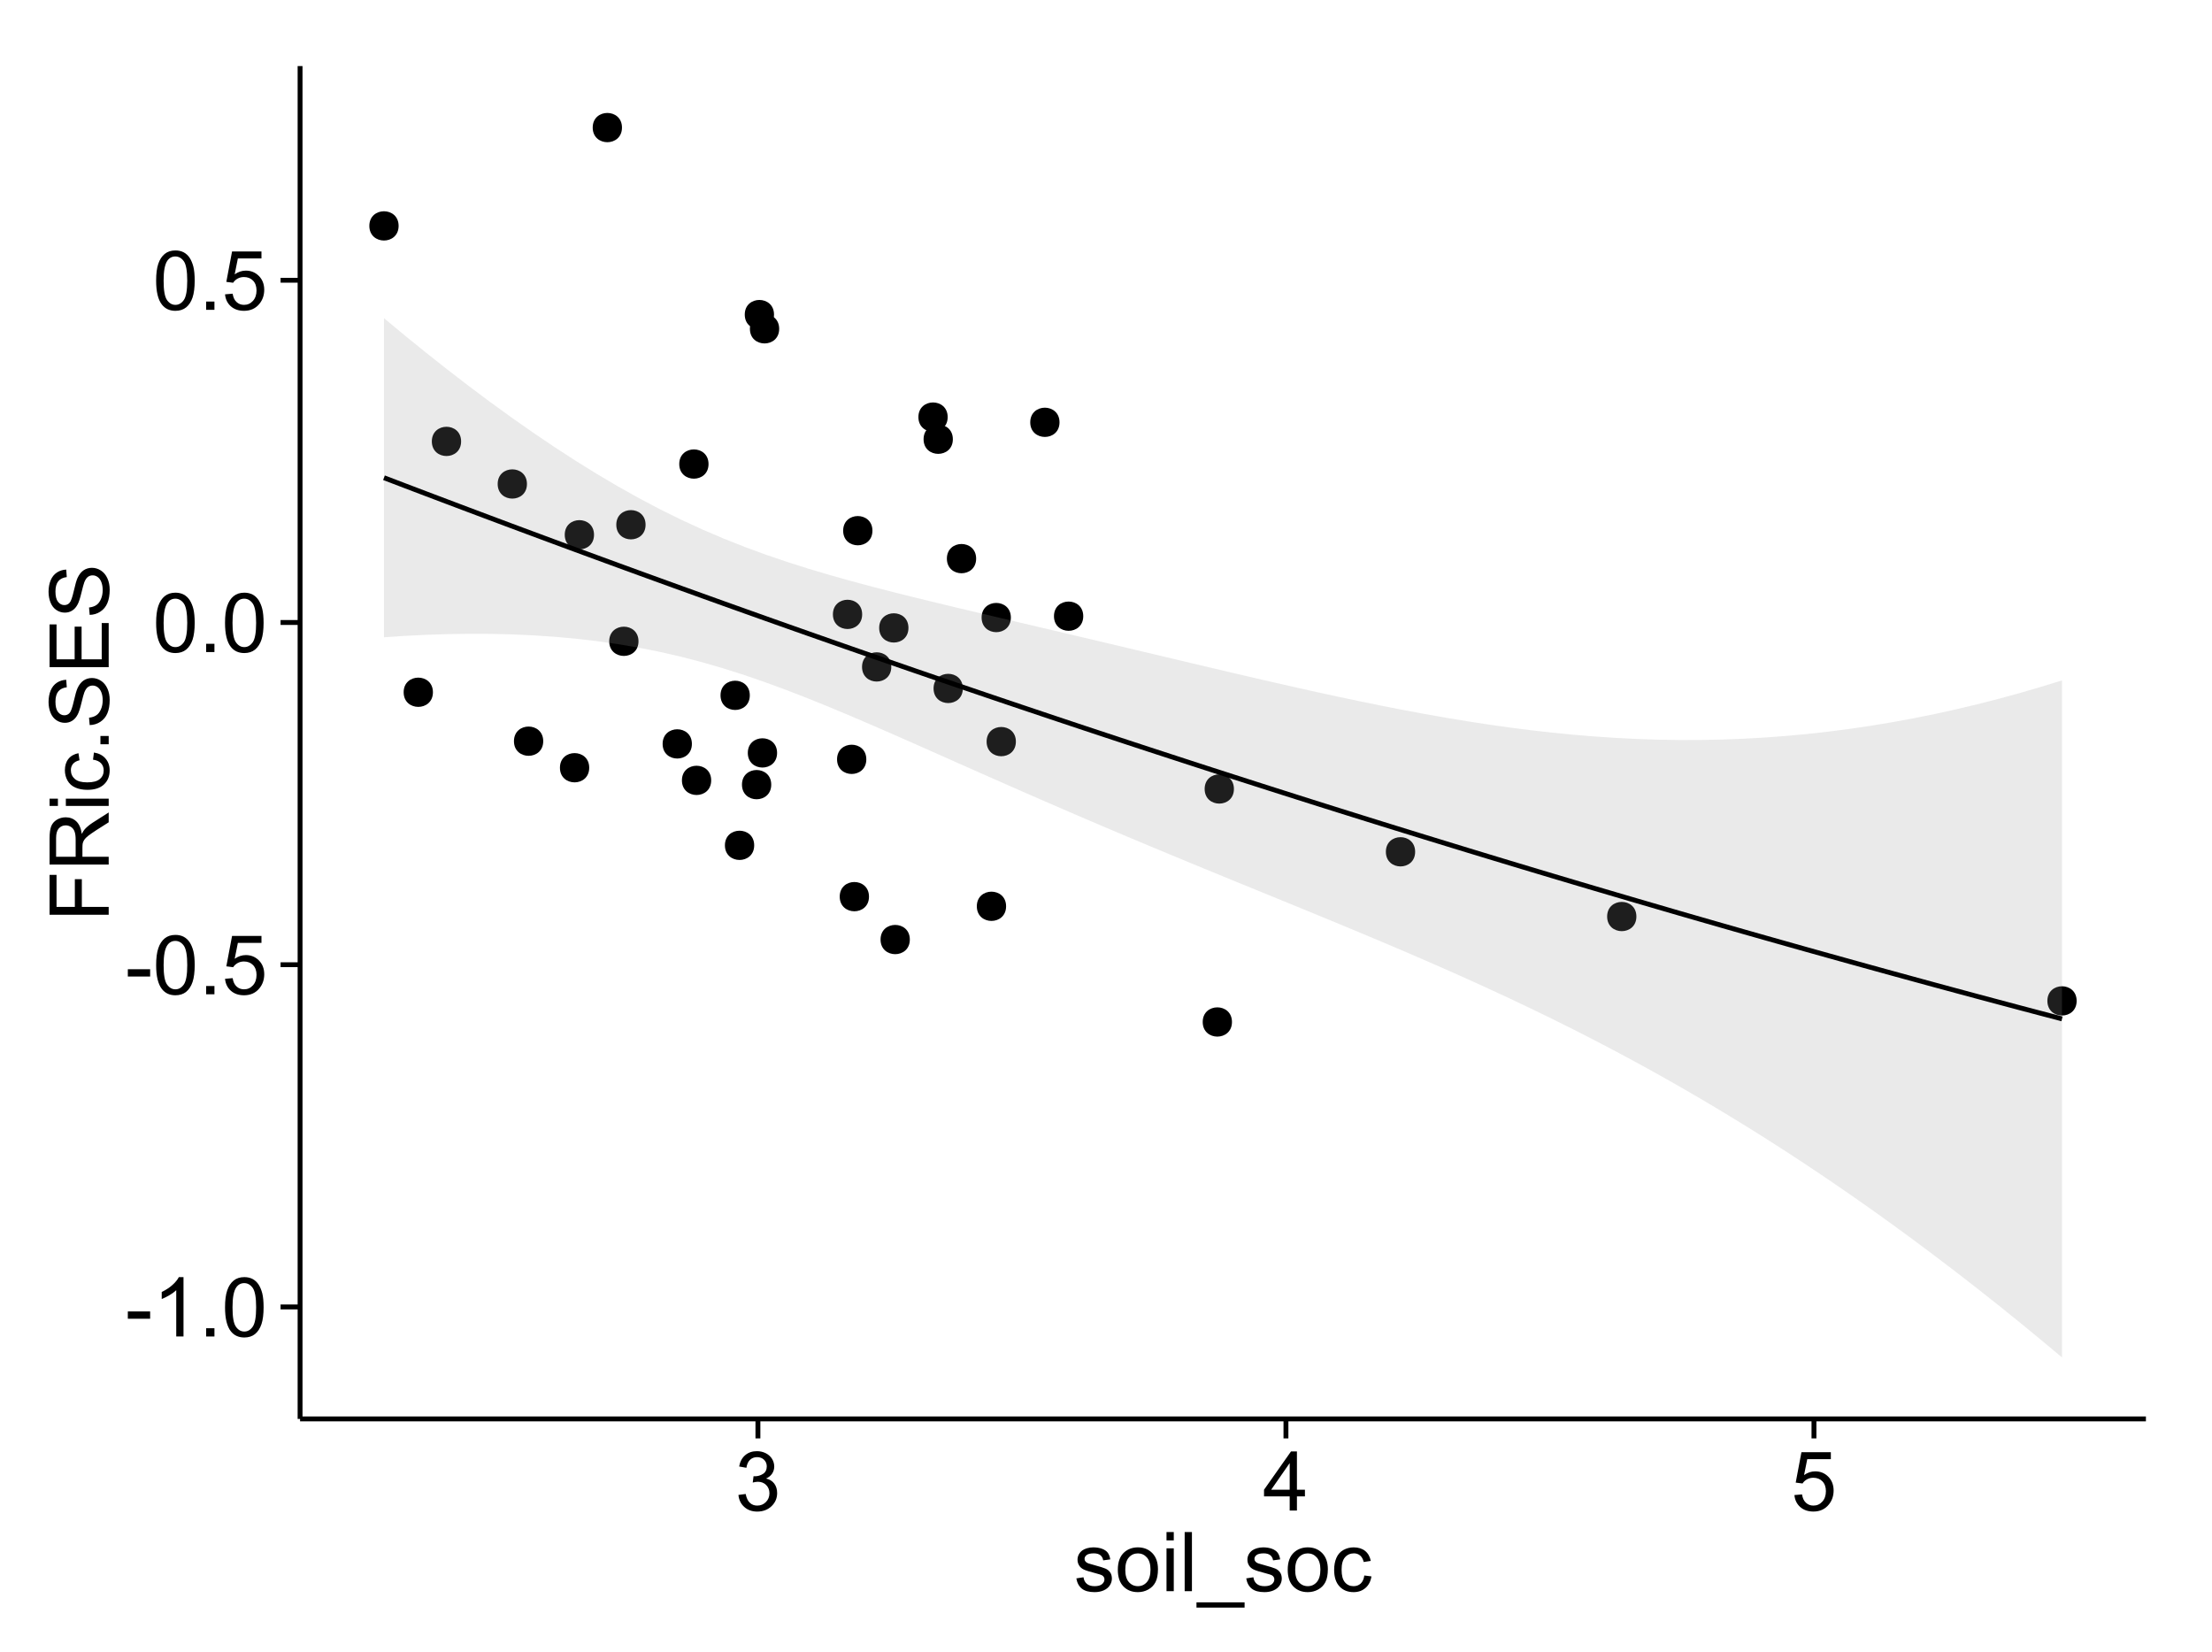 <?xml version="1.0" encoding="UTF-8"?>
<svg xmlns="http://www.w3.org/2000/svg" xmlns:xlink="http://www.w3.org/1999/xlink" width="482pt" height="360pt" viewBox="0 0 482 360" version="1.1">
<defs>
<g>
<symbol overflow="visible" id="glyph0-0">
<path style="stroke:none;" d="M 0.57 -3.867 L 0.57 -5.457 L 5.43 -5.457 L 5.43 -3.867 Z M 0.57 -3.867 "/>
</symbol>
<symbol overflow="visible" id="glyph0-1">
<path style="stroke:none;" d="M 6.707 0 L 5.125 0 L 5.125 -10.082 C 4.742 -9.715 4.242 -9.352 3.625 -8.988 C 3.004 -8.625 2.449 -8.352 1.961 -8.172 L 1.961 -9.703 C 2.844 -10.117 3.617 -10.621 4.281 -11.215 C 4.941 -11.805 5.41 -12.379 5.688 -12.938 L 6.707 -12.938 Z M 6.707 0 "/>
</symbol>
<symbol overflow="visible" id="glyph0-2">
<path style="stroke:none;" d="M 1.633 0 L 1.633 -1.801 L 3.438 -1.801 L 3.438 0 Z M 1.633 0 "/>
</symbol>
<symbol overflow="visible" id="glyph0-3">
<path style="stroke:none;" d="M 0.746 -6.355 C 0.742 -7.875 0.898 -9.102 1.215 -10.031 C 1.527 -10.961 1.996 -11.676 2.613 -12.18 C 3.23 -12.684 4.008 -12.938 4.949 -12.938 C 5.637 -12.938 6.242 -12.797 6.766 -12.52 C 7.285 -12.238 7.715 -11.836 8.059 -11.316 C 8.395 -10.789 8.664 -10.152 8.859 -9.398 C 9.051 -8.645 9.145 -7.629 9.148 -6.355 C 9.145 -4.84 8.992 -3.617 8.684 -2.691 C 8.371 -1.762 7.906 -1.047 7.289 -0.539 C 6.672 -0.035 5.891 0.215 4.949 0.219 C 3.703 0.215 2.727 -0.227 2.023 -1.117 C 1.168 -2.188 0.742 -3.934 0.746 -6.355 Z M 2.375 -6.355 C 2.371 -4.234 2.621 -2.824 3.117 -2.129 C 3.609 -1.426 4.219 -1.078 4.949 -1.082 C 5.672 -1.078 6.281 -1.43 6.781 -2.137 C 7.273 -2.836 7.523 -4.242 7.523 -6.355 C 7.523 -8.473 7.273 -9.883 6.781 -10.582 C 6.281 -11.277 5.664 -11.625 4.93 -11.629 C 4.199 -11.625 3.621 -11.316 3.191 -10.703 C 2.645 -9.918 2.371 -8.469 2.375 -6.355 Z M 2.375 -6.355 "/>
</symbol>
<symbol overflow="visible" id="glyph0-4">
<path style="stroke:none;" d="M 0.746 -3.375 L 2.406 -3.516 C 2.527 -2.707 2.812 -2.098 3.266 -1.691 C 3.711 -1.281 4.254 -1.078 4.887 -1.082 C 5.648 -1.078 6.293 -1.363 6.82 -1.941 C 7.344 -2.512 7.605 -3.273 7.609 -4.227 C 7.605 -5.125 7.352 -5.84 6.848 -6.363 C 6.34 -6.883 5.676 -7.141 4.859 -7.145 C 4.344 -7.141 3.887 -7.027 3.48 -6.797 C 3.07 -6.566 2.746 -6.266 2.516 -5.898 L 1.027 -6.09 L 2.277 -12.711 L 8.684 -12.711 L 8.684 -11.195 L 3.543 -11.195 L 2.848 -7.734 C 3.621 -8.273 4.43 -8.543 5.281 -8.543 C 6.402 -8.543 7.352 -8.152 8.129 -7.371 C 8.898 -6.59 9.285 -5.586 9.289 -4.367 C 9.285 -3.195 8.945 -2.188 8.27 -1.344 C 7.441 -0.301 6.316 0.215 4.887 0.219 C 3.715 0.215 2.758 -0.109 2.016 -0.766 C 1.273 -1.418 0.848 -2.289 0.746 -3.375 Z M 0.746 -3.375 "/>
</symbol>
<symbol overflow="visible" id="glyph0-5">
<path style="stroke:none;" d="M 0.758 -3.402 L 2.336 -3.613 C 2.516 -2.711 2.824 -2.062 3.266 -1.672 C 3.699 -1.273 4.23 -1.078 4.859 -1.082 C 5.602 -1.078 6.23 -1.336 6.746 -1.855 C 7.254 -2.367 7.512 -3.004 7.516 -3.77 C 7.512 -4.492 7.273 -5.094 6.801 -5.566 C 6.324 -6.035 5.723 -6.27 4.992 -6.273 C 4.691 -6.27 4.316 -6.211 3.875 -6.102 L 4.051 -7.488 C 4.152 -7.473 4.238 -7.465 4.305 -7.469 C 4.977 -7.465 5.582 -7.641 6.125 -7.996 C 6.66 -8.344 6.93 -8.887 6.934 -9.625 C 6.93 -10.199 6.734 -10.68 6.344 -11.062 C 5.949 -11.445 5.441 -11.637 4.824 -11.637 C 4.207 -11.637 3.695 -11.441 3.285 -11.055 C 2.875 -10.668 2.613 -10.09 2.496 -9.316 L 0.914 -9.598 C 1.105 -10.656 1.543 -11.477 2.23 -12.062 C 2.914 -12.645 3.766 -12.938 4.789 -12.938 C 5.488 -12.938 6.137 -12.785 6.73 -12.484 C 7.32 -12.18 7.773 -11.77 8.09 -11.25 C 8.402 -10.727 8.559 -10.172 8.562 -9.59 C 8.559 -9.031 8.41 -8.523 8.113 -8.066 C 7.812 -7.609 7.371 -7.246 6.785 -6.977 C 7.547 -6.801 8.137 -6.438 8.562 -5.883 C 8.98 -5.328 9.191 -4.633 9.195 -3.805 C 9.191 -2.676 8.781 -1.723 7.965 -0.945 C 7.141 -0.164 6.105 0.223 4.852 0.227 C 3.719 0.223 2.777 -0.109 2.035 -0.781 C 1.285 -1.453 0.859 -2.328 0.758 -3.402 Z M 0.758 -3.402 "/>
</symbol>
<symbol overflow="visible" id="glyph0-6">
<path style="stroke:none;" d="M 5.82 0 L 5.82 -3.086 L 0.227 -3.086 L 0.227 -4.535 L 6.109 -12.883 L 7.398 -12.883 L 7.398 -4.535 L 9.141 -4.535 L 9.141 -3.086 L 7.398 -3.086 L 7.398 0 Z M 5.82 -4.535 L 5.82 -10.344 L 1.785 -4.535 Z M 5.82 -4.535 "/>
</symbol>
<symbol overflow="visible" id="glyph0-7">
<path style="stroke:none;" d="M 0.555 -2.785 L 2.117 -3.031 C 2.203 -2.402 2.449 -1.922 2.852 -1.59 C 3.25 -1.254 3.812 -1.09 4.535 -1.09 C 5.262 -1.09 5.801 -1.234 6.152 -1.531 C 6.504 -1.824 6.68 -2.172 6.68 -2.574 C 6.68 -2.926 6.523 -3.207 6.215 -3.418 C 5.996 -3.555 5.457 -3.734 4.598 -3.953 C 3.434 -4.246 2.629 -4.5 2.184 -4.715 C 1.734 -4.926 1.395 -5.223 1.164 -5.602 C 0.93 -5.98 0.812 -6.398 0.816 -6.855 C 0.812 -7.27 0.91 -7.652 1.102 -8.012 C 1.293 -8.363 1.551 -8.66 1.883 -8.895 C 2.125 -9.074 2.461 -9.227 2.887 -9.355 C 3.309 -9.48 3.766 -9.543 4.254 -9.547 C 4.984 -9.543 5.625 -9.438 6.184 -9.23 C 6.734 -9.016 7.145 -8.73 7.41 -8.371 C 7.672 -8.008 7.852 -7.527 7.953 -6.926 L 6.406 -6.715 C 6.332 -7.195 6.129 -7.57 5.793 -7.84 C 5.453 -8.105 4.977 -8.238 4.367 -8.242 C 3.637 -8.238 3.121 -8.117 2.812 -7.883 C 2.5 -7.641 2.344 -7.359 2.348 -7.039 C 2.344 -6.832 2.406 -6.648 2.539 -6.484 C 2.664 -6.312 2.867 -6.172 3.148 -6.062 C 3.301 -6.004 3.766 -5.871 4.543 -5.66 C 5.66 -5.359 6.441 -5.113 6.887 -4.926 C 7.324 -4.734 7.672 -4.457 7.926 -4.094 C 8.176 -3.73 8.301 -3.281 8.305 -2.742 C 8.301 -2.215 8.148 -1.719 7.844 -1.254 C 7.535 -0.785 7.09 -0.422 6.512 -0.172 C 5.926 0.086 5.27 0.211 4.543 0.211 C 3.328 0.211 2.406 -0.039 1.77 -0.543 C 1.133 -1.047 0.727 -1.793 0.555 -2.785 Z M 0.555 -2.785 "/>
</symbol>
<symbol overflow="visible" id="glyph0-8">
<path style="stroke:none;" d="M 0.598 -4.668 C 0.598 -6.391 1.078 -7.672 2.039 -8.508 C 2.84 -9.199 3.816 -9.543 4.977 -9.547 C 6.254 -9.543 7.305 -9.125 8.121 -8.285 C 8.934 -7.441 9.34 -6.277 9.344 -4.797 C 9.34 -3.594 9.16 -2.648 8.801 -1.961 C 8.441 -1.27 7.914 -0.734 7.227 -0.359 C 6.535 0.023 5.785 0.211 4.977 0.211 C 3.664 0.211 2.609 -0.207 1.805 -1.047 C 1 -1.883 0.598 -3.09 0.598 -4.668 Z M 2.223 -4.668 C 2.219 -3.469 2.48 -2.574 3.004 -1.98 C 3.523 -1.387 4.18 -1.09 4.977 -1.09 C 5.758 -1.09 6.41 -1.387 6.934 -1.984 C 7.453 -2.582 7.715 -3.492 7.719 -4.719 C 7.715 -5.871 7.453 -6.746 6.93 -7.344 C 6.402 -7.934 5.75 -8.23 4.977 -8.234 C 4.18 -8.23 3.523 -7.938 3.004 -7.348 C 2.48 -6.754 2.219 -5.859 2.223 -4.668 Z M 2.223 -4.668 "/>
</symbol>
<symbol overflow="visible" id="glyph0-9">
<path style="stroke:none;" d="M 1.195 -11.066 L 1.195 -12.883 L 2.777 -12.883 L 2.777 -11.066 Z M 1.195 0 L 1.195 -9.336 L 2.777 -9.336 L 2.777 0 Z M 1.195 0 "/>
</symbol>
<symbol overflow="visible" id="glyph0-10">
<path style="stroke:none;" d="M 1.152 0 L 1.152 -12.883 L 2.734 -12.883 L 2.734 0 Z M 1.152 0 "/>
</symbol>
<symbol overflow="visible" id="glyph0-11">
<path style="stroke:none;" d="M -0.273 3.578 L -0.273 2.434 L 10.211 2.434 L 10.211 3.578 Z M -0.273 3.578 "/>
</symbol>
<symbol overflow="visible" id="glyph0-12">
<path style="stroke:none;" d="M 7.277 -3.418 L 8.832 -3.219 C 8.66 -2.141 8.227 -1.301 7.527 -0.699 C 6.824 -0.09 5.965 0.211 4.949 0.211 C 3.668 0.211 2.641 -0.203 1.867 -1.039 C 1.09 -1.871 0.703 -3.07 0.703 -4.633 C 0.703 -5.637 0.867 -6.52 1.203 -7.277 C 1.531 -8.031 2.039 -8.598 2.727 -8.977 C 3.406 -9.355 4.152 -9.543 4.957 -9.547 C 5.969 -9.543 6.797 -9.289 7.441 -8.777 C 8.086 -8.262 8.5 -7.531 8.684 -6.594 L 7.145 -6.355 C 6.996 -6.98 6.738 -7.453 6.367 -7.77 C 5.992 -8.082 5.543 -8.238 5.02 -8.242 C 4.219 -8.238 3.57 -7.953 3.074 -7.387 C 2.574 -6.812 2.324 -5.91 2.328 -4.676 C 2.324 -3.422 2.566 -2.508 3.047 -1.941 C 3.527 -1.371 4.152 -1.09 4.93 -1.09 C 5.547 -1.09 6.066 -1.277 6.484 -1.66 C 6.898 -2.039 7.164 -2.625 7.277 -3.418 Z M 7.277 -3.418 "/>
</symbol>
<symbol overflow="visible" id="glyph1-0">
<path style="stroke:none;" d="M 0 -1.477 L -12.883 -1.477 L -12.883 -10.168 L -11.363 -10.168 L -11.363 -3.184 L -7.375 -3.184 L -7.375 -9.227 L -5.852 -9.227 L -5.852 -3.184 L 0 -3.18 Z M 0 -1.477 "/>
</symbol>
<symbol overflow="visible" id="glyph1-1">
<path style="stroke:none;" d="M 0 -1.414 L -12.883 -1.414 L -12.883 -7.129 C -12.879 -8.273 -12.762 -9.145 -12.535 -9.746 C -12.301 -10.34 -11.895 -10.82 -11.312 -11.18 C -10.723 -11.535 -10.074 -11.711 -9.367 -11.715 C -8.449 -11.711 -7.68 -11.418 -7.055 -10.828 C -6.43 -10.234 -6.031 -9.32 -5.863 -8.086 C -5.641 -8.535 -5.426 -8.875 -5.219 -9.113 C -4.762 -9.605 -4.191 -10.078 -3.508 -10.531 L 0 -12.77 L 0 -10.625 L -2.68 -8.922 C -3.449 -8.418 -4.043 -8.008 -4.453 -7.688 C -4.863 -7.367 -5.148 -7.078 -5.316 -6.824 C -5.477 -6.566 -5.594 -6.309 -5.66 -6.047 C -5.699 -5.852 -5.719 -5.535 -5.723 -5.098 L -5.723 -3.121 L 0 -3.121 Z M -7.199 -3.121 L -7.199 -6.785 C -7.195 -7.562 -7.273 -8.172 -7.438 -8.613 C -7.594 -9.051 -7.852 -9.383 -8.211 -9.613 C -8.562 -9.84 -8.949 -9.953 -9.367 -9.957 C -9.973 -9.953 -10.473 -9.734 -10.871 -9.293 C -11.262 -8.852 -11.461 -8.152 -11.461 -7.199 L -11.461 -3.121 Z M -7.199 -3.121 "/>
</symbol>
<symbol overflow="visible" id="glyph1-2">
<path style="stroke:none;" d="M -11.066 -1.195 L -12.883 -1.195 L -12.883 -2.777 L -11.066 -2.777 Z M 0 -1.195 L -9.336 -1.195 L -9.336 -2.777 L 0 -2.777 Z M 0 -1.195 "/>
</symbol>
<symbol overflow="visible" id="glyph1-3">
<path style="stroke:none;" d="M -3.418 -7.277 L -3.215 -8.832 C -2.141 -8.66 -1.301 -8.227 -0.699 -7.527 C -0.09 -6.824 0.211 -5.965 0.211 -4.949 C 0.211 -3.668 -0.203 -2.641 -1.039 -1.867 C -1.871 -1.09 -3.07 -0.703 -4.633 -0.703 C -5.637 -0.703 -6.52 -0.867 -7.277 -1.203 C -8.031 -1.535 -8.598 -2.047 -8.977 -2.73 C -9.355 -3.41 -9.543 -4.152 -9.547 -4.957 C -9.543 -5.969 -9.289 -6.797 -8.777 -7.441 C -8.262 -8.086 -7.531 -8.5 -6.59 -8.684 L -6.355 -7.145 C -6.98 -6.996 -7.453 -6.738 -7.77 -6.367 C -8.082 -5.992 -8.238 -5.543 -8.242 -5.02 C -8.238 -4.219 -7.953 -3.57 -7.387 -3.074 C -6.812 -2.574 -5.91 -2.324 -4.676 -2.328 C -3.422 -2.324 -2.508 -2.566 -1.941 -3.047 C -1.371 -3.527 -1.09 -4.152 -1.09 -4.93 C -1.09 -5.547 -1.277 -6.066 -1.66 -6.484 C -2.035 -6.898 -2.621 -7.164 -3.418 -7.277 Z M -3.418 -7.277 "/>
</symbol>
<symbol overflow="visible" id="glyph1-4">
<path style="stroke:none;" d="M 0 -1.633 L -1.801 -1.633 L -1.801 -3.438 L 0 -3.438 Z M 0 -1.633 "/>
</symbol>
<symbol overflow="visible" id="glyph1-5">
<path style="stroke:none;" d="M -4.141 -0.809 L -4.281 -2.418 C -3.633 -2.492 -3.102 -2.668 -2.691 -2.949 C -2.277 -3.223 -1.945 -3.656 -1.691 -4.246 C -1.434 -4.828 -1.305 -5.488 -1.309 -6.223 C -1.305 -6.871 -1.402 -7.445 -1.598 -7.945 C -1.789 -8.441 -2.055 -8.809 -2.395 -9.055 C -2.727 -9.297 -3.094 -9.422 -3.496 -9.422 C -3.898 -9.422 -4.25 -9.305 -4.555 -9.07 C -4.852 -8.836 -5.105 -8.449 -5.316 -7.91 C -5.449 -7.562 -5.66 -6.797 -5.945 -5.613 C -6.227 -4.43 -6.496 -3.602 -6.75 -3.129 C -7.07 -2.512 -7.469 -2.051 -7.949 -1.754 C -8.422 -1.449 -8.957 -1.301 -9.555 -1.301 C -10.203 -1.301 -10.812 -1.484 -11.379 -1.855 C -11.941 -2.223 -12.367 -2.762 -12.664 -3.473 C -12.953 -4.18 -13.102 -4.969 -13.105 -5.836 C -13.102 -6.789 -12.945 -7.629 -12.641 -8.363 C -12.328 -9.09 -11.879 -9.652 -11.285 -10.043 C -10.688 -10.434 -10.008 -10.645 -9.254 -10.68 L -9.133 -9.043 C -9.941 -8.953 -10.555 -8.656 -10.977 -8.152 C -11.391 -7.641 -11.602 -6.895 -11.602 -5.906 C -11.602 -4.875 -11.41 -4.121 -11.035 -3.652 C -10.652 -3.176 -10.199 -2.941 -9.668 -2.945 C -9.203 -2.941 -8.82 -3.109 -8.523 -3.445 C -8.223 -3.773 -7.918 -4.629 -7.605 -6.016 C -7.293 -7.398 -7.02 -8.348 -6.785 -8.867 C -6.438 -9.613 -5.996 -10.168 -5.469 -10.527 C -4.938 -10.883 -4.328 -11.062 -3.637 -11.066 C -2.949 -11.062 -2.305 -10.867 -1.699 -10.477 C -1.09 -10.082 -0.617 -9.516 -0.285 -8.781 C 0.051 -8.043 0.215 -7.215 0.219 -6.301 C 0.215 -5.133 0.051 -4.156 -0.289 -3.371 C -0.625 -2.578 -1.137 -1.961 -1.824 -1.516 C -2.504 -1.066 -3.277 -0.832 -4.141 -0.809 Z M -4.141 -0.809 "/>
</symbol>
<symbol overflow="visible" id="glyph1-6">
<path style="stroke:none;" d="M 0 -1.422 L -12.883 -1.426 L -12.883 -10.742 L -11.363 -10.742 L -11.363 -3.129 L -7.418 -3.129 L -7.418 -10.258 L -5.906 -10.258 L -5.906 -3.129 L -1.52 -3.129 L -1.52 -11.039 L 0 -11.039 Z M 0 -1.422 "/>
</symbol>
</g>
<clipPath id="clip1">
  <path d="M 65.387 14.398 L 468.598 14.398 L 468.598 310.164 L 65.387 310.164 Z M 65.387 14.398 "/>
</clipPath>
</defs>
<g id="surface3571">
<rect x="0" y="0" width="482" height="360" style="fill:rgb(100%,100%,100%);fill-opacity:1;stroke:none;"/>
<rect x="0" y="0" width="482" height="360" style="fill:rgb(100%,100%,100%);fill-opacity:1;stroke:none;"/>
<path style="fill:none;stroke-width:1.063;stroke-linecap:round;stroke-linejoin:round;stroke:rgb(100%,100%,100%);stroke-opacity:1;stroke-miterlimit:10;" d="M 0 360 L 482 360 L 482 0 L 0 0 Z M 0 360 "/>
<g clip-path="url(#clip1)" clip-rule="nonzero">
<path style=" stroke:none;fill-rule:nonzero;fill:rgb(100%,100%,100%);fill-opacity:1;" d="M 65.387 309.168 L 467.598 309.168 L 467.598 14.402 L 65.387 14.402 Z M 65.387 309.168 "/>
<path style=" stroke:none;fill-rule:nonzero;fill:rgb(0%,0%,0%);fill-opacity:1;" d="M 307.301 185.598 C 307.301 188.434 303.047 188.434 303.047 185.598 C 303.047 182.766 307.301 182.766 307.301 185.598 "/>
<path style=" stroke:none;fill-rule:nonzero;fill:rgb(0%,0%,0%);fill-opacity:1;" d="M 211.641 121.719 C 211.641 124.555 207.391 124.555 207.391 121.719 C 207.391 118.887 211.641 118.887 211.641 121.719 "/>
<path style=" stroke:none;fill-rule:nonzero;fill:rgb(0%,0%,0%);fill-opacity:1;" d="M 220.301 161.59 C 220.301 164.426 216.051 164.426 216.051 161.59 C 216.051 158.758 220.301 158.758 220.301 161.59 "/>
<path style=" stroke:none;fill-rule:nonzero;fill:rgb(0%,0%,0%);fill-opacity:1;" d="M 234.98 134.262 C 234.98 137.094 230.73 137.094 230.73 134.262 C 230.73 131.426 234.98 131.426 234.98 134.262 "/>
<path style=" stroke:none;fill-rule:nonzero;fill:rgb(0%,0%,0%);fill-opacity:1;" d="M 149.703 162.09 C 149.703 164.926 145.453 164.926 145.453 162.09 C 145.453 159.258 149.703 159.258 149.703 162.09 "/>
<path style=" stroke:none;fill-rule:nonzero;fill:rgb(0%,0%,0%);fill-opacity:1;" d="M 134.469 27.797 C 134.469 30.633 130.219 30.633 130.219 27.797 C 130.219 24.965 134.469 24.965 134.469 27.797 "/>
<path style=" stroke:none;fill-rule:nonzero;fill:rgb(0%,0%,0%);fill-opacity:1;" d="M 153.906 170.035 C 153.906 172.871 149.656 172.871 149.656 170.035 C 149.656 167.203 153.906 167.203 153.906 170.035 "/>
<path style=" stroke:none;fill-rule:nonzero;fill:rgb(0%,0%,0%);fill-opacity:1;" d="M 267.812 171.91 C 267.812 174.746 263.559 174.746 263.559 171.91 C 263.559 169.078 267.812 169.078 267.812 171.91 "/>
<path style=" stroke:none;fill-rule:nonzero;fill:rgb(0%,0%,0%);fill-opacity:1;" d="M 187.711 165.453 C 187.711 168.289 183.457 168.289 183.457 165.453 C 183.457 162.621 187.711 162.621 187.711 165.453 "/>
<path style=" stroke:none;fill-rule:nonzero;fill:rgb(0%,0%,0%);fill-opacity:1;" d="M 117.309 161.5 C 117.309 164.332 113.055 164.332 113.055 161.5 C 113.055 158.664 117.309 158.664 117.309 161.5 "/>
<path style=" stroke:none;fill-rule:nonzero;fill:rgb(0%,0%,0%);fill-opacity:1;" d="M 188.293 195.371 C 188.293 198.207 184.039 198.207 184.039 195.371 C 184.039 192.539 188.293 192.539 188.293 195.371 "/>
<path style=" stroke:none;fill-rule:nonzero;fill:rgb(0%,0%,0%);fill-opacity:1;" d="M 208.742 150.008 C 208.742 152.84 204.492 152.84 204.492 150.008 C 204.492 147.172 208.742 147.172 208.742 150.008 "/>
<path style=" stroke:none;fill-rule:nonzero;fill:rgb(0%,0%,0%);fill-opacity:1;" d="M 128.375 116.523 C 128.375 119.355 124.121 119.355 124.121 116.523 C 124.121 113.688 128.375 113.688 128.375 116.523 "/>
<path style=" stroke:none;fill-rule:nonzero;fill:rgb(0%,0%,0%);fill-opacity:1;" d="M 219.207 134.559 C 219.207 137.395 214.957 137.395 214.957 134.559 C 214.957 131.727 219.207 131.727 219.207 134.559 "/>
<path style=" stroke:none;fill-rule:nonzero;fill:rgb(0%,0%,0%);fill-opacity:1;" d="M 153.328 101.113 C 153.328 103.945 149.074 103.945 149.074 101.113 C 149.074 98.277 153.328 98.277 153.328 101.113 "/>
<path style=" stroke:none;fill-rule:nonzero;fill:rgb(0%,0%,0%);fill-opacity:1;" d="M 206.566 95.707 C 206.566 98.539 202.316 98.539 202.316 95.707 C 202.316 92.871 206.566 92.871 206.566 95.707 "/>
<path style=" stroke:none;fill-rule:nonzero;fill:rgb(0%,0%,0%);fill-opacity:1;" d="M 162.32 151.508 C 162.32 154.344 158.066 154.344 158.066 151.508 C 158.066 148.676 162.32 148.676 162.32 151.508 "/>
<path style=" stroke:none;fill-rule:nonzero;fill:rgb(0%,0%,0%);fill-opacity:1;" d="M 193.152 145.316 C 193.152 148.152 188.902 148.152 188.902 145.316 C 188.902 142.48 193.152 142.48 193.152 145.316 "/>
<path style=" stroke:none;fill-rule:nonzero;fill:rgb(0%,0%,0%);fill-opacity:1;" d="M 138.066 139.734 C 138.066 142.57 133.812 142.57 133.812 139.734 C 133.812 136.902 138.066 136.902 138.066 139.734 "/>
<path style=" stroke:none;fill-rule:nonzero;fill:rgb(0%,0%,0%);fill-opacity:1;" d="M 196.891 136.816 C 196.891 139.652 192.637 139.652 192.637 136.816 C 192.637 133.984 196.891 133.984 196.891 136.816 "/>
<path style=" stroke:none;fill-rule:nonzero;fill:rgb(0%,0%,0%);fill-opacity:1;" d="M 229.809 92.02 C 229.809 94.852 225.555 94.852 225.555 92.02 C 225.555 89.184 229.809 89.184 229.809 92.02 "/>
<path style=" stroke:none;fill-rule:nonzero;fill:rgb(0%,0%,0%);fill-opacity:1;" d="M 267.387 222.68 C 267.387 225.516 263.137 225.516 263.137 222.68 C 263.137 219.848 267.387 219.848 267.387 222.68 "/>
<path style=" stroke:none;fill-rule:nonzero;fill:rgb(0%,0%,0%);fill-opacity:1;" d="M 167.598 68.543 C 167.598 71.379 163.348 71.379 163.348 68.543 C 163.348 65.711 167.598 65.711 167.598 68.543 "/>
<path style=" stroke:none;fill-rule:nonzero;fill:rgb(0%,0%,0%);fill-opacity:1;" d="M 186.805 133.867 C 186.805 136.703 182.555 136.703 182.555 133.867 C 182.555 131.031 186.805 131.031 186.805 133.867 "/>
<path style=" stroke:none;fill-rule:nonzero;fill:rgb(0%,0%,0%);fill-opacity:1;" d="M 451.445 218.086 C 451.445 220.922 447.191 220.922 447.191 218.086 C 447.191 215.254 451.445 215.254 451.445 218.086 "/>
<path style=" stroke:none;fill-rule:nonzero;fill:rgb(0%,0%,0%);fill-opacity:1;" d="M 355.512 199.707 C 355.512 202.539 351.262 202.539 351.262 199.707 C 351.262 196.871 355.512 196.871 355.512 199.707 "/>
<path style=" stroke:none;fill-rule:nonzero;fill:rgb(0%,0%,0%);fill-opacity:1;" d="M 189.043 115.633 C 189.043 118.465 184.789 118.465 184.789 115.633 C 184.789 112.797 189.043 112.797 189.043 115.633 "/>
<path style=" stroke:none;fill-rule:nonzero;fill:rgb(0%,0%,0%);fill-opacity:1;" d="M 163.277 184.191 C 163.277 187.027 159.023 187.027 159.023 184.191 C 159.023 181.359 163.277 181.359 163.277 184.191 "/>
<path style=" stroke:none;fill-rule:nonzero;fill:rgb(0%,0%,0%);fill-opacity:1;" d="M 99.414 96.18 C 99.414 99.016 95.16 99.016 95.16 96.18 C 95.16 93.344 99.414 93.344 99.414 96.18 "/>
<path style=" stroke:none;fill-rule:nonzero;fill:rgb(0%,0%,0%);fill-opacity:1;" d="M 85.797 49.219 C 85.797 52.055 81.543 52.055 81.543 49.219 C 81.543 46.387 85.797 46.387 85.797 49.219 "/>
<path style=" stroke:none;fill-rule:nonzero;fill:rgb(0%,0%,0%);fill-opacity:1;" d="M 218.168 197.473 C 218.168 200.309 213.914 200.309 213.914 197.473 C 213.914 194.637 218.168 194.637 218.168 197.473 "/>
<path style=" stroke:none;fill-rule:nonzero;fill:rgb(0%,0%,0%);fill-opacity:1;" d="M 197.188 204.719 C 197.188 207.555 192.938 207.555 192.938 204.719 C 192.938 201.883 197.188 201.883 197.188 204.719 "/>
<path style=" stroke:none;fill-rule:nonzero;fill:rgb(0%,0%,0%);fill-opacity:1;" d="M 127.328 167.281 C 127.328 170.117 123.074 170.117 123.074 167.281 C 123.074 164.449 127.328 164.449 127.328 167.281 "/>
<path style=" stroke:none;fill-rule:nonzero;fill:rgb(0%,0%,0%);fill-opacity:1;" d="M 93.273 150.836 C 93.273 153.672 89.023 153.672 89.023 150.836 C 89.023 148.004 93.273 148.004 93.273 150.836 "/>
<path style=" stroke:none;fill-rule:nonzero;fill:rgb(0%,0%,0%);fill-opacity:1;" d="M 166.992 170.965 C 166.992 173.801 162.738 173.801 162.738 170.965 C 162.738 168.133 166.992 168.133 166.992 170.965 "/>
<path style=" stroke:none;fill-rule:nonzero;fill:rgb(0%,0%,0%);fill-opacity:1;" d="M 168.723 71.648 C 168.723 74.48 164.469 74.48 164.469 71.648 C 164.469 68.812 168.723 68.812 168.723 71.648 "/>
<path style=" stroke:none;fill-rule:nonzero;fill:rgb(0%,0%,0%);fill-opacity:1;" d="M 205.438 90.879 C 205.438 93.715 201.184 93.715 201.184 90.879 C 201.184 88.043 205.438 88.043 205.438 90.879 "/>
<path style=" stroke:none;fill-rule:nonzero;fill:rgb(0%,0%,0%);fill-opacity:1;" d="M 139.609 114.34 C 139.609 117.172 135.359 117.172 135.359 114.34 C 135.359 111.504 139.609 111.504 139.609 114.34 "/>
<path style=" stroke:none;fill-rule:nonzero;fill:rgb(0%,0%,0%);fill-opacity:1;" d="M 113.758 105.457 C 113.758 108.289 109.508 108.289 109.508 105.457 C 109.508 102.621 113.758 102.621 113.758 105.457 "/>
<path style=" stroke:none;fill-rule:nonzero;fill:rgb(0%,0%,0%);fill-opacity:1;" d="M 168.262 164.055 C 168.262 166.887 164.012 166.887 164.012 164.055 C 164.012 161.219 168.262 161.219 168.262 164.055 "/>
<path style=" stroke:none;fill-rule:nonzero;fill:rgb(0%,0%,0%);fill-opacity:1;" d="M 308.363 185.598 C 308.363 189.852 301.984 189.852 301.984 185.598 C 301.984 181.348 308.363 181.348 308.363 185.598 "/>
<path style=" stroke:none;fill-rule:nonzero;fill:rgb(0%,0%,0%);fill-opacity:1;" d="M 212.703 121.719 C 212.703 125.973 206.328 125.973 206.328 121.719 C 206.328 117.469 212.703 117.469 212.703 121.719 "/>
<path style=" stroke:none;fill-rule:nonzero;fill:rgb(0%,0%,0%);fill-opacity:1;" d="M 221.363 161.59 C 221.363 165.844 214.984 165.844 214.984 161.59 C 214.984 157.34 221.363 157.34 221.363 161.59 "/>
<path style=" stroke:none;fill-rule:nonzero;fill:rgb(0%,0%,0%);fill-opacity:1;" d="M 236.043 134.262 C 236.043 138.512 229.664 138.512 229.664 134.262 C 229.664 130.008 236.043 130.008 236.043 134.262 "/>
<path style=" stroke:none;fill-rule:nonzero;fill:rgb(0%,0%,0%);fill-opacity:1;" d="M 150.766 162.09 C 150.766 166.344 144.387 166.344 144.387 162.09 C 144.387 157.84 150.766 157.84 150.766 162.09 "/>
<path style=" stroke:none;fill-rule:nonzero;fill:rgb(0%,0%,0%);fill-opacity:1;" d="M 135.531 27.797 C 135.531 32.051 129.152 32.051 129.152 27.797 C 129.152 23.547 135.531 23.547 135.531 27.797 "/>
<path style=" stroke:none;fill-rule:nonzero;fill:rgb(0%,0%,0%);fill-opacity:1;" d="M 154.969 170.035 C 154.969 174.289 148.594 174.289 148.594 170.035 C 148.594 165.785 154.969 165.785 154.969 170.035 "/>
<path style=" stroke:none;fill-rule:nonzero;fill:rgb(0%,0%,0%);fill-opacity:1;" d="M 268.875 171.91 C 268.875 176.164 262.496 176.164 262.496 171.91 C 262.496 167.66 268.875 167.66 268.875 171.91 "/>
<path style=" stroke:none;fill-rule:nonzero;fill:rgb(0%,0%,0%);fill-opacity:1;" d="M 188.773 165.453 C 188.773 169.707 182.395 169.707 182.395 165.453 C 182.395 161.203 188.773 161.203 188.773 165.453 "/>
<path style=" stroke:none;fill-rule:nonzero;fill:rgb(0%,0%,0%);fill-opacity:1;" d="M 118.371 161.5 C 118.371 165.75 111.992 165.75 111.992 161.5 C 111.992 157.246 118.371 157.246 118.371 161.5 "/>
<path style=" stroke:none;fill-rule:nonzero;fill:rgb(0%,0%,0%);fill-opacity:1;" d="M 189.355 195.371 C 189.355 199.625 182.977 199.625 182.977 195.371 C 182.977 191.121 189.355 191.121 189.355 195.371 "/>
<path style=" stroke:none;fill-rule:nonzero;fill:rgb(0%,0%,0%);fill-opacity:1;" d="M 209.805 150.008 C 209.805 154.258 203.426 154.258 203.426 150.008 C 203.426 145.754 209.805 145.754 209.805 150.008 "/>
<path style=" stroke:none;fill-rule:nonzero;fill:rgb(0%,0%,0%);fill-opacity:1;" d="M 129.438 116.523 C 129.438 120.773 123.059 120.773 123.059 116.523 C 123.059 112.27 129.438 112.27 129.438 116.523 "/>
<path style=" stroke:none;fill-rule:nonzero;fill:rgb(0%,0%,0%);fill-opacity:1;" d="M 220.27 134.559 C 220.27 138.812 213.895 138.812 213.895 134.559 C 213.895 130.309 220.27 130.309 220.27 134.559 "/>
<path style=" stroke:none;fill-rule:nonzero;fill:rgb(0%,0%,0%);fill-opacity:1;" d="M 154.391 101.113 C 154.391 105.363 148.012 105.363 148.012 101.113 C 148.012 96.859 154.391 96.859 154.391 101.113 "/>
<path style=" stroke:none;fill-rule:nonzero;fill:rgb(0%,0%,0%);fill-opacity:1;" d="M 207.629 95.707 C 207.629 99.957 201.25 99.957 201.25 95.707 C 201.25 91.453 207.629 91.453 207.629 95.707 "/>
<path style=" stroke:none;fill-rule:nonzero;fill:rgb(0%,0%,0%);fill-opacity:1;" d="M 163.383 151.508 C 163.383 155.762 157.004 155.762 157.004 151.508 C 157.004 147.258 163.383 147.258 163.383 151.508 "/>
<path style=" stroke:none;fill-rule:nonzero;fill:rgb(0%,0%,0%);fill-opacity:1;" d="M 194.215 145.316 C 194.215 149.57 187.84 149.57 187.84 145.316 C 187.84 141.066 194.215 141.066 194.215 145.316 "/>
<path style=" stroke:none;fill-rule:nonzero;fill:rgb(0%,0%,0%);fill-opacity:1;" d="M 139.129 139.734 C 139.129 143.988 132.75 143.988 132.75 139.734 C 132.75 135.484 139.129 135.484 139.129 139.734 "/>
<path style=" stroke:none;fill-rule:nonzero;fill:rgb(0%,0%,0%);fill-opacity:1;" d="M 197.953 136.816 C 197.953 141.07 191.574 141.07 191.574 136.816 C 191.574 132.566 197.953 132.566 197.953 136.816 "/>
<path style=" stroke:none;fill-rule:nonzero;fill:rgb(0%,0%,0%);fill-opacity:1;" d="M 230.871 92.02 C 230.871 96.27 224.492 96.27 224.492 92.02 C 224.492 87.766 230.871 87.766 230.871 92.02 "/>
<path style=" stroke:none;fill-rule:nonzero;fill:rgb(0%,0%,0%);fill-opacity:1;" d="M 268.449 222.68 C 268.449 226.934 262.074 226.934 262.074 222.68 C 262.074 218.43 268.449 218.43 268.449 222.68 "/>
<path style=" stroke:none;fill-rule:nonzero;fill:rgb(0%,0%,0%);fill-opacity:1;" d="M 168.66 68.543 C 168.66 72.797 162.285 72.797 162.285 68.543 C 162.285 64.293 168.66 64.293 168.66 68.543 "/>
<path style=" stroke:none;fill-rule:nonzero;fill:rgb(0%,0%,0%);fill-opacity:1;" d="M 187.867 133.867 C 187.867 138.121 181.492 138.121 181.492 133.867 C 181.492 129.617 187.867 129.617 187.867 133.867 "/>
<path style=" stroke:none;fill-rule:nonzero;fill:rgb(0%,0%,0%);fill-opacity:1;" d="M 452.508 218.086 C 452.508 222.34 446.129 222.34 446.129 218.086 C 446.129 213.836 452.508 213.836 452.508 218.086 "/>
<path style=" stroke:none;fill-rule:nonzero;fill:rgb(0%,0%,0%);fill-opacity:1;" d="M 356.574 199.707 C 356.574 203.957 350.199 203.957 350.199 199.707 C 350.199 195.453 356.574 195.453 356.574 199.707 "/>
<path style=" stroke:none;fill-rule:nonzero;fill:rgb(0%,0%,0%);fill-opacity:1;" d="M 190.105 115.633 C 190.105 119.883 183.727 119.883 183.727 115.633 C 183.727 111.379 190.105 111.379 190.105 115.633 "/>
<path style=" stroke:none;fill-rule:nonzero;fill:rgb(0%,0%,0%);fill-opacity:1;" d="M 164.34 184.191 C 164.34 188.445 157.961 188.445 157.961 184.191 C 157.961 179.941 164.34 179.941 164.34 184.191 "/>
<path style=" stroke:none;fill-rule:nonzero;fill:rgb(0%,0%,0%);fill-opacity:1;" d="M 100.477 96.18 C 100.477 100.43 94.098 100.43 94.098 96.18 C 94.098 91.926 100.477 91.926 100.477 96.18 "/>
<path style=" stroke:none;fill-rule:nonzero;fill:rgb(0%,0%,0%);fill-opacity:1;" d="M 86.859 49.219 C 86.859 53.473 80.48 53.473 80.48 49.219 C 80.48 44.969 86.859 44.969 86.859 49.219 "/>
<path style=" stroke:none;fill-rule:nonzero;fill:rgb(0%,0%,0%);fill-opacity:1;" d="M 219.23 197.473 C 219.23 201.727 212.852 201.727 212.852 197.473 C 212.852 193.223 219.23 193.223 219.23 197.473 "/>
<path style=" stroke:none;fill-rule:nonzero;fill:rgb(0%,0%,0%);fill-opacity:1;" d="M 198.254 204.719 C 198.254 208.973 191.875 208.973 191.875 204.719 C 191.875 200.469 198.254 200.469 198.254 204.719 "/>
<path style=" stroke:none;fill-rule:nonzero;fill:rgb(0%,0%,0%);fill-opacity:1;" d="M 128.391 167.281 C 128.391 171.535 122.012 171.535 122.012 167.281 C 122.012 163.031 128.391 163.031 128.391 167.281 "/>
<path style=" stroke:none;fill-rule:nonzero;fill:rgb(0%,0%,0%);fill-opacity:1;" d="M 94.336 150.836 C 94.336 155.09 87.957 155.09 87.957 150.836 C 87.957 146.586 94.336 146.586 94.336 150.836 "/>
<path style=" stroke:none;fill-rule:nonzero;fill:rgb(0%,0%,0%);fill-opacity:1;" d="M 168.055 170.965 C 168.055 175.219 161.676 175.219 161.676 170.965 C 161.676 166.715 168.055 166.715 168.055 170.965 "/>
<path style=" stroke:none;fill-rule:nonzero;fill:rgb(0%,0%,0%);fill-opacity:1;" d="M 169.785 71.648 C 169.785 75.898 163.406 75.898 163.406 71.648 C 163.406 67.395 169.785 67.395 169.785 71.648 "/>
<path style=" stroke:none;fill-rule:nonzero;fill:rgb(0%,0%,0%);fill-opacity:1;" d="M 206.5 90.879 C 206.5 95.129 200.121 95.129 200.121 90.879 C 200.121 86.625 206.5 86.625 206.5 90.879 "/>
<path style=" stroke:none;fill-rule:nonzero;fill:rgb(0%,0%,0%);fill-opacity:1;" d="M 140.672 114.34 C 140.672 118.59 134.293 118.59 134.293 114.34 C 134.293 110.086 140.672 110.086 140.672 114.34 "/>
<path style=" stroke:none;fill-rule:nonzero;fill:rgb(0%,0%,0%);fill-opacity:1;" d="M 114.824 105.457 C 114.824 109.707 108.445 109.707 108.445 105.457 C 108.445 101.203 114.824 101.203 114.824 105.457 "/>
<path style=" stroke:none;fill-rule:nonzero;fill:rgb(0%,0%,0%);fill-opacity:1;" d="M 169.328 164.055 C 169.328 168.305 162.949 168.305 162.949 164.055 C 162.949 159.801 169.328 159.801 169.328 164.055 "/>
<path style=" stroke:none;fill-rule:nonzero;fill:rgb(60%,60%,60%);fill-opacity:0.2;" d="M 83.672 69.328 L 88.297 73.168 L 92.926 76.918 L 97.555 80.574 L 102.184 84.137 L 106.812 87.598 L 111.441 90.953 L 116.07 94.199 L 120.699 97.324 L 125.328 100.332 L 129.953 103.207 L 134.582 105.941 L 139.211 108.535 L 143.84 110.977 L 148.469 113.262 L 153.098 115.395 L 157.727 117.371 L 162.355 119.203 L 166.98 120.898 L 171.609 122.469 L 176.238 123.938 L 180.867 125.312 L 185.496 126.609 L 190.125 127.852 L 194.754 129.043 L 199.383 130.199 L 204.012 131.328 L 208.637 132.441 L 213.266 133.539 L 217.895 134.633 L 222.523 135.723 L 227.152 136.809 L 231.781 137.898 L 241.039 140.086 L 245.664 141.184 L 250.293 142.285 L 259.551 144.48 L 264.18 145.574 L 268.809 146.664 L 273.438 147.742 L 278.066 148.805 L 282.695 149.855 L 287.32 150.883 L 291.949 151.887 L 296.578 152.863 L 301.207 153.805 L 305.836 154.711 L 310.465 155.574 L 315.094 156.395 L 319.723 157.16 L 324.348 157.871 L 328.977 158.523 L 333.605 159.113 L 338.234 159.641 L 342.863 160.094 L 347.492 160.477 L 352.121 160.785 L 356.75 161.016 L 361.379 161.172 L 366.004 161.242 L 370.633 161.234 L 375.262 161.141 L 379.891 160.965 L 384.52 160.703 L 389.148 160.359 L 393.777 159.934 L 398.406 159.418 L 403.031 158.82 L 407.66 158.137 L 412.289 157.371 L 416.918 156.52 L 421.547 155.586 L 426.176 154.57 L 430.805 153.469 L 435.434 152.285 L 440.062 151.023 L 444.688 149.676 L 449.316 148.25 L 449.316 295.77 L 444.688 291.906 L 440.062 288.109 L 435.434 284.379 L 430.805 280.719 L 426.176 277.125 L 421.547 273.602 L 416.918 270.145 L 412.289 266.758 L 407.66 263.441 L 403.031 260.199 L 398.406 257.023 L 393.777 253.918 L 389.148 250.883 L 384.52 247.918 L 379.891 245.027 L 375.262 242.203 L 370.633 239.449 L 366.004 236.762 L 361.379 234.145 L 356.75 231.594 L 352.121 229.105 L 347.492 226.684 L 342.863 224.32 L 338.234 222.016 L 333.605 219.766 L 328.977 217.566 L 324.348 215.418 L 319.723 213.312 L 315.094 211.25 L 310.465 209.223 L 305.836 207.227 L 301.207 205.262 L 296.578 203.316 L 291.949 201.391 L 287.32 199.48 L 282.695 197.582 L 273.438 193.793 L 268.809 191.902 L 264.18 190.004 L 259.551 188.098 L 254.922 186.184 L 250.293 184.254 L 245.664 182.312 L 241.039 180.355 L 236.41 178.379 L 231.781 176.387 L 227.152 174.379 L 222.523 172.359 L 217.895 170.32 L 213.266 168.273 L 208.637 166.219 L 204.012 164.164 L 199.383 162.109 L 194.754 160.07 L 190.125 158.051 L 185.496 156.066 L 180.867 154.129 L 176.238 152.25 L 171.609 150.449 L 166.98 148.742 L 162.355 147.145 L 157.727 145.668 L 153.098 144.32 L 148.469 143.113 L 143.84 142.051 L 139.211 141.125 L 134.582 140.34 L 129.953 139.684 L 125.328 139.152 L 120.699 138.734 L 116.07 138.43 L 111.441 138.223 L 106.812 138.117 L 102.184 138.102 L 97.555 138.168 L 92.926 138.32 L 88.297 138.551 L 83.672 138.855 Z M 83.672 69.328 "/>
<path style="fill:none;stroke-width:1.063;stroke-linecap:butt;stroke-linejoin:round;stroke:rgb(0%,0%,0%);stroke-opacity:1;stroke-miterlimit:1;" d="M 83.672 104.094 L 88.297 105.859 L 92.926 107.621 L 97.555 109.371 L 102.184 111.117 L 106.812 112.855 L 111.441 114.59 L 116.07 116.312 L 120.699 118.031 L 125.328 119.742 L 129.953 121.445 L 134.582 123.141 L 139.211 124.832 L 143.84 126.512 L 148.469 128.188 L 153.098 129.855 L 157.727 131.52 L 162.355 133.172 L 166.98 134.82 L 171.609 136.461 L 176.238 138.094 L 180.867 139.719 L 185.496 141.34 L 190.125 142.953 L 199.383 146.156 L 204.012 147.746 L 208.637 149.328 L 213.266 150.906 L 217.895 152.477 L 222.523 154.039 L 227.152 155.594 L 231.781 157.145 L 236.41 158.688 L 241.039 160.223 L 245.664 161.75 L 250.293 163.27 L 254.922 164.781 L 259.551 166.289 L 264.18 167.789 L 268.809 169.281 L 273.438 170.766 L 278.066 172.246 L 282.695 173.719 L 287.32 175.184 L 291.949 176.641 L 296.578 178.09 L 301.207 179.535 L 305.836 180.969 L 310.465 182.398 L 315.094 183.82 L 319.723 185.238 L 324.348 186.645 L 328.977 188.047 L 333.605 189.441 L 338.234 190.828 L 342.863 192.207 L 347.492 193.582 L 352.121 194.945 L 356.75 196.305 L 361.379 197.656 L 366.004 199.004 L 370.633 200.34 L 375.262 201.672 L 379.891 202.996 L 384.52 204.312 L 389.148 205.621 L 393.777 206.926 L 398.406 208.219 L 403.031 209.508 L 407.66 210.789 L 412.289 212.066 L 416.918 213.332 L 421.547 214.594 L 426.176 215.848 L 430.805 217.094 L 435.434 218.332 L 440.062 219.566 L 444.688 220.789 L 449.316 222.008 "/>
</g>
<path style="fill:none;stroke-width:1.063;stroke-linecap:butt;stroke-linejoin:round;stroke:rgb(0%,0%,0%);stroke-opacity:1;stroke-miterlimit:10;" d="M 65.387 309.168 L 65.387 14.398 "/>
<g style="fill:rgb(0%,0%,0%);fill-opacity:1;">
  <use xlink:href="#glyph0-0" x="27.285" y="291.211"/>
  <use xlink:href="#glyph0-1" x="33.279" y="291.211"/>
  <use xlink:href="#glyph0-2" x="43.29" y="291.211"/>
  <use xlink:href="#glyph0-3" x="48.291" y="291.211"/>
</g>
<g style="fill:rgb(0%,0%,0%);fill-opacity:1;">
  <use xlink:href="#glyph0-0" x="27.285" y="216.645"/>
  <use xlink:href="#glyph0-3" x="33.279" y="216.645"/>
  <use xlink:href="#glyph0-2" x="43.29" y="216.645"/>
  <use xlink:href="#glyph0-4" x="48.291" y="216.645"/>
</g>
<g style="fill:rgb(0%,0%,0%);fill-opacity:1;">
  <use xlink:href="#glyph0-3" x="33.277" y="142.078"/>
  <use xlink:href="#glyph0-2" x="43.288" y="142.078"/>
  <use xlink:href="#glyph0-3" x="48.289" y="142.078"/>
</g>
<g style="fill:rgb(0%,0%,0%);fill-opacity:1;">
  <use xlink:href="#glyph0-3" x="33.277" y="67.508"/>
  <use xlink:href="#glyph0-2" x="43.288" y="67.508"/>
  <use xlink:href="#glyph0-4" x="48.289" y="67.508"/>
</g>
<path style="fill:none;stroke-width:1.063;stroke-linecap:butt;stroke-linejoin:round;stroke:rgb(0%,0%,0%);stroke-opacity:1;stroke-miterlimit:10;" d="M 61.137 284.77 L 65.387 284.77 "/>
<path style="fill:none;stroke-width:1.063;stroke-linecap:butt;stroke-linejoin:round;stroke:rgb(0%,0%,0%);stroke-opacity:1;stroke-miterlimit:10;" d="M 61.137 210.203 L 65.387 210.203 "/>
<path style="fill:none;stroke-width:1.063;stroke-linecap:butt;stroke-linejoin:round;stroke:rgb(0%,0%,0%);stroke-opacity:1;stroke-miterlimit:10;" d="M 61.137 135.633 L 65.387 135.633 "/>
<path style="fill:none;stroke-width:1.063;stroke-linecap:butt;stroke-linejoin:round;stroke:rgb(0%,0%,0%);stroke-opacity:1;stroke-miterlimit:10;" d="M 61.137 61.066 L 65.387 61.066 "/>
<path style="fill:none;stroke-width:1.063;stroke-linecap:butt;stroke-linejoin:round;stroke:rgb(0%,0%,0%);stroke-opacity:1;stroke-miterlimit:10;" d="M 65.387 309.168 L 467.602 309.168 "/>
<path style="fill:none;stroke-width:1.063;stroke-linecap:butt;stroke-linejoin:round;stroke:rgb(0%,0%,0%);stroke-opacity:1;stroke-miterlimit:10;" d="M 165.152 313.418 L 165.152 309.168 "/>
<path style="fill:none;stroke-width:1.063;stroke-linecap:butt;stroke-linejoin:round;stroke:rgb(0%,0%,0%);stroke-opacity:1;stroke-miterlimit:10;" d="M 280.211 313.418 L 280.211 309.168 "/>
<path style="fill:none;stroke-width:1.063;stroke-linecap:butt;stroke-linejoin:round;stroke:rgb(0%,0%,0%);stroke-opacity:1;stroke-miterlimit:10;" d="M 395.266 313.418 L 395.266 309.168 "/>
<g style="fill:rgb(0%,0%,0%);fill-opacity:1;">
  <use xlink:href="#glyph0-5" x="160.148" y="329.137"/>
</g>
<g style="fill:rgb(0%,0%,0%);fill-opacity:1;">
  <use xlink:href="#glyph0-6" x="275.207" y="329.137"/>
</g>
<g style="fill:rgb(0%,0%,0%);fill-opacity:1;">
  <use xlink:href="#glyph0-4" x="390.262" y="329.137"/>
</g>
<g style="fill:rgb(0%,0%,0%);fill-opacity:1;">
  <use xlink:href="#glyph0-7" x="233.98" y="346.703"/>
  <use xlink:href="#glyph0-8" x="242.98" y="346.703"/>
  <use xlink:href="#glyph0-9" x="252.991" y="346.703"/>
  <use xlink:href="#glyph0-10" x="256.99" y="346.703"/>
  <use xlink:href="#glyph0-11" x="260.989" y="346.703"/>
  <use xlink:href="#glyph0-7" x="271" y="346.703"/>
  <use xlink:href="#glyph0-8" x="280" y="346.703"/>
  <use xlink:href="#glyph0-12" x="290.011" y="346.703"/>
</g>
<g style="fill:rgb(0%,0%,0%);fill-opacity:1;">
  <use xlink:href="#glyph1-0" x="23.684" y="200.793"/>
  <use xlink:href="#glyph1-1" x="23.684" y="189.798"/>
  <use xlink:href="#glyph1-2" x="23.684" y="176.799"/>
  <use xlink:href="#glyph1-3" x="23.684" y="172.8"/>
  <use xlink:href="#glyph1-4" x="23.684" y="163.8"/>
  <use xlink:href="#glyph1-5" x="23.684" y="158.799"/>
  <use xlink:href="#glyph1-6" x="23.684" y="146.793"/>
  <use xlink:href="#glyph1-5" x="23.684" y="134.787"/>
</g>
</g>
</svg>
